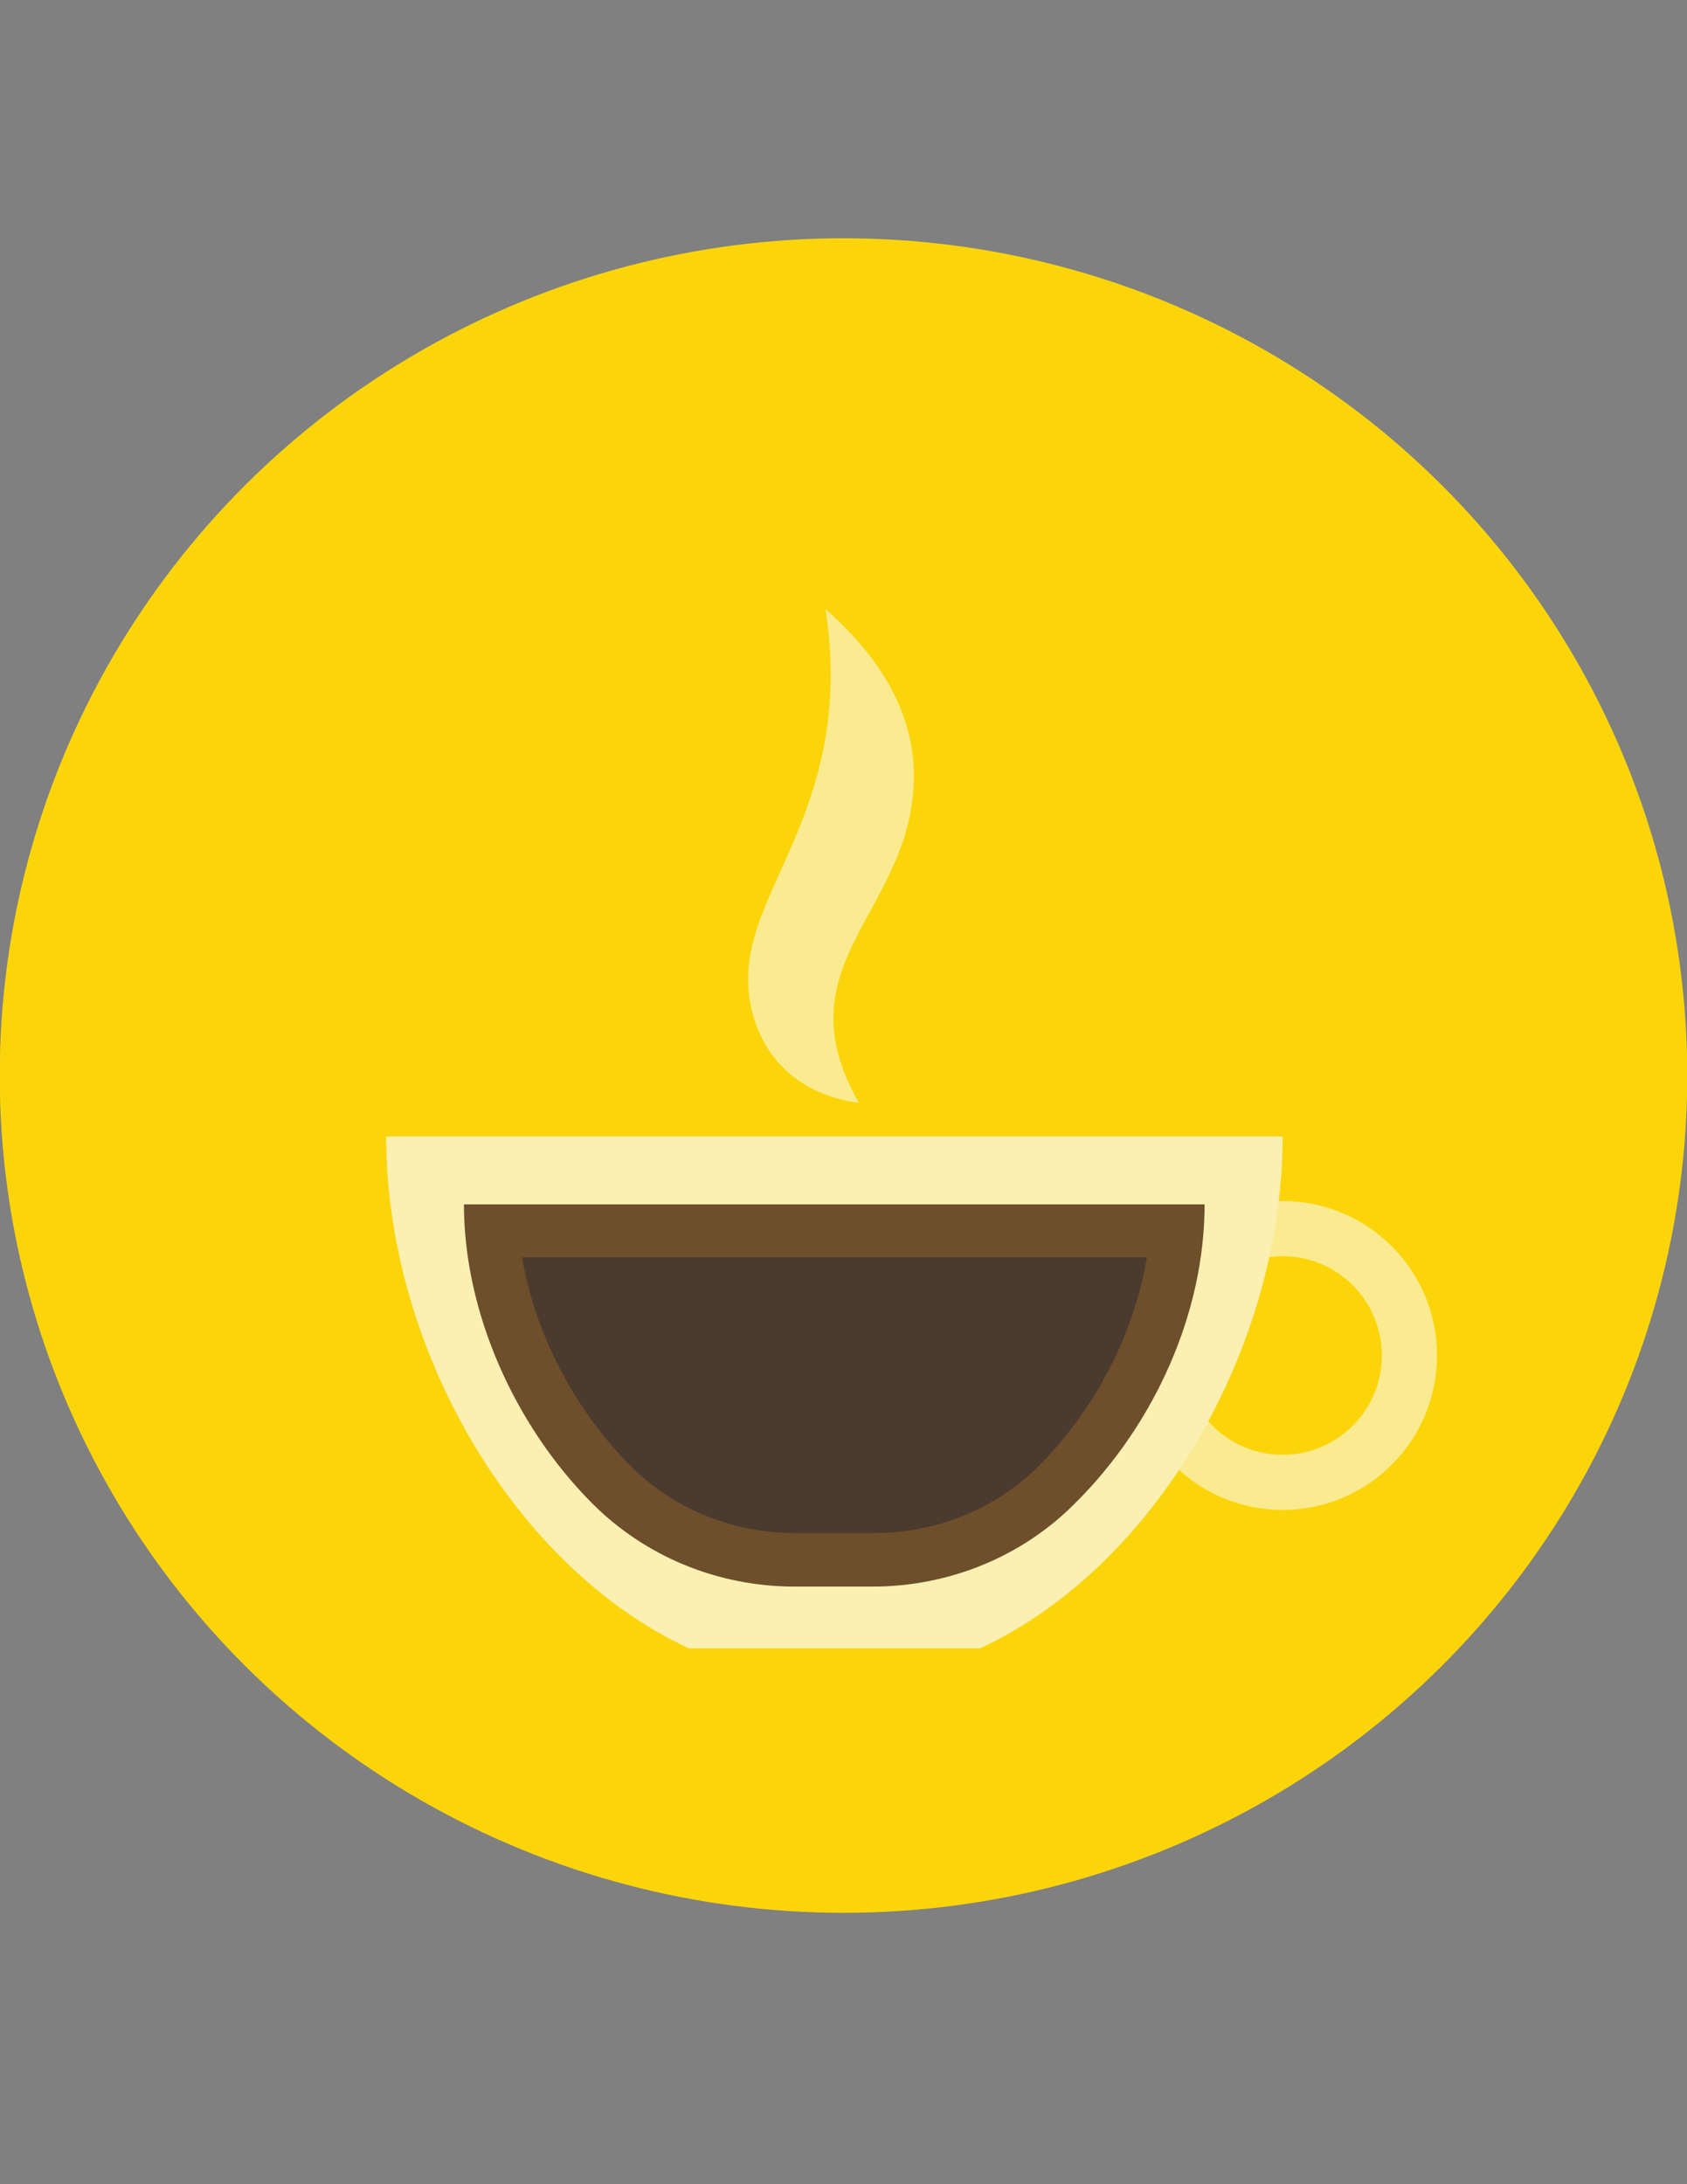 <?xml version="1.0" encoding="utf-8"?>
<!-- Generator: Adobe Illustrator 18.1.1, SVG Export Plug-In . SVG Version: 6.00 Build 0)  -->
<svg version="1.1" id="Layer_1" xmlns="http://www.w3.org/2000/svg" xmlns:xlink="http://www.w3.org/1999/xlink" x="0px" y="0px"
	 viewBox="0 0 612 792" enable-background="new 0 0 612 792" xml:space="preserve">
<rect x="0" y="0" width="612" height="792" fill="#808080" stroke="none"/>
<ellipse fill="#FBD50A" cx="306" cy="390" rx="306.1" ry="303.6"/>
<circle opacity="0.8" fill="none" stroke="#FBF0B2" stroke-width="20" stroke-miterlimit="10" enable-background="new    " cx="465.3" cy="491.5" r="46"/>
<path fill="#FBF0B2" d="M140.1,412.1c0,76.2,45.9,155.9,109.8,185.6h105.6c63.9-29.6,109.8-109.4,109.8-185.6H140.1z"/>
<g>
	<path fill="#4B3B2E" d="M288.4,565.7c-25.6,0-49.3-9.8-67-27.6c-24.4-24.6-40.5-59-43.1-91.7h248.6c-2.6,33.1-18.3,66.6-43.1,91.7
		c-17.7,17.8-41.4,27.6-67,27.6H288.4z"/>
	<path fill="#6E4F2B" d="M416.1,455.9c-1.8,10.4-4.9,20.9-9.2,31.1c-7.1,16.5-17.4,31.8-29.7,44.2c-15.9,16-37.3,24.7-60.2,24.7
		h-28.4c-22.9,0-44.3-8.7-60.2-24.7c-20.3-20.5-34.4-48-39-75.3h226.8 M437,436.7L437,436.7L437,436.7z M437,436.7H168.3
		c0,38.5,17.9,79.5,46.2,108.1c19.6,19.8,46.2,30.5,73.7,30.5h28.4c27.5,0,54.2-10.7,73.7-30.5C419.1,516.1,437,475.8,437,436.7
		L437,436.7z"/>
</g>
<path opacity="0.8" fill="#FBF0B2" enable-background="new    " d="M299.5,220.9c18.9,16.6,32.7,37.3,32,62.2
	c-1.3,48.1-48.7,66.4-19.9,116.8c-30.7-4.2-40.2-27.7-40.2-44.9C271.2,321,310.2,291.1,299.5,220.9z"/>
</svg>
